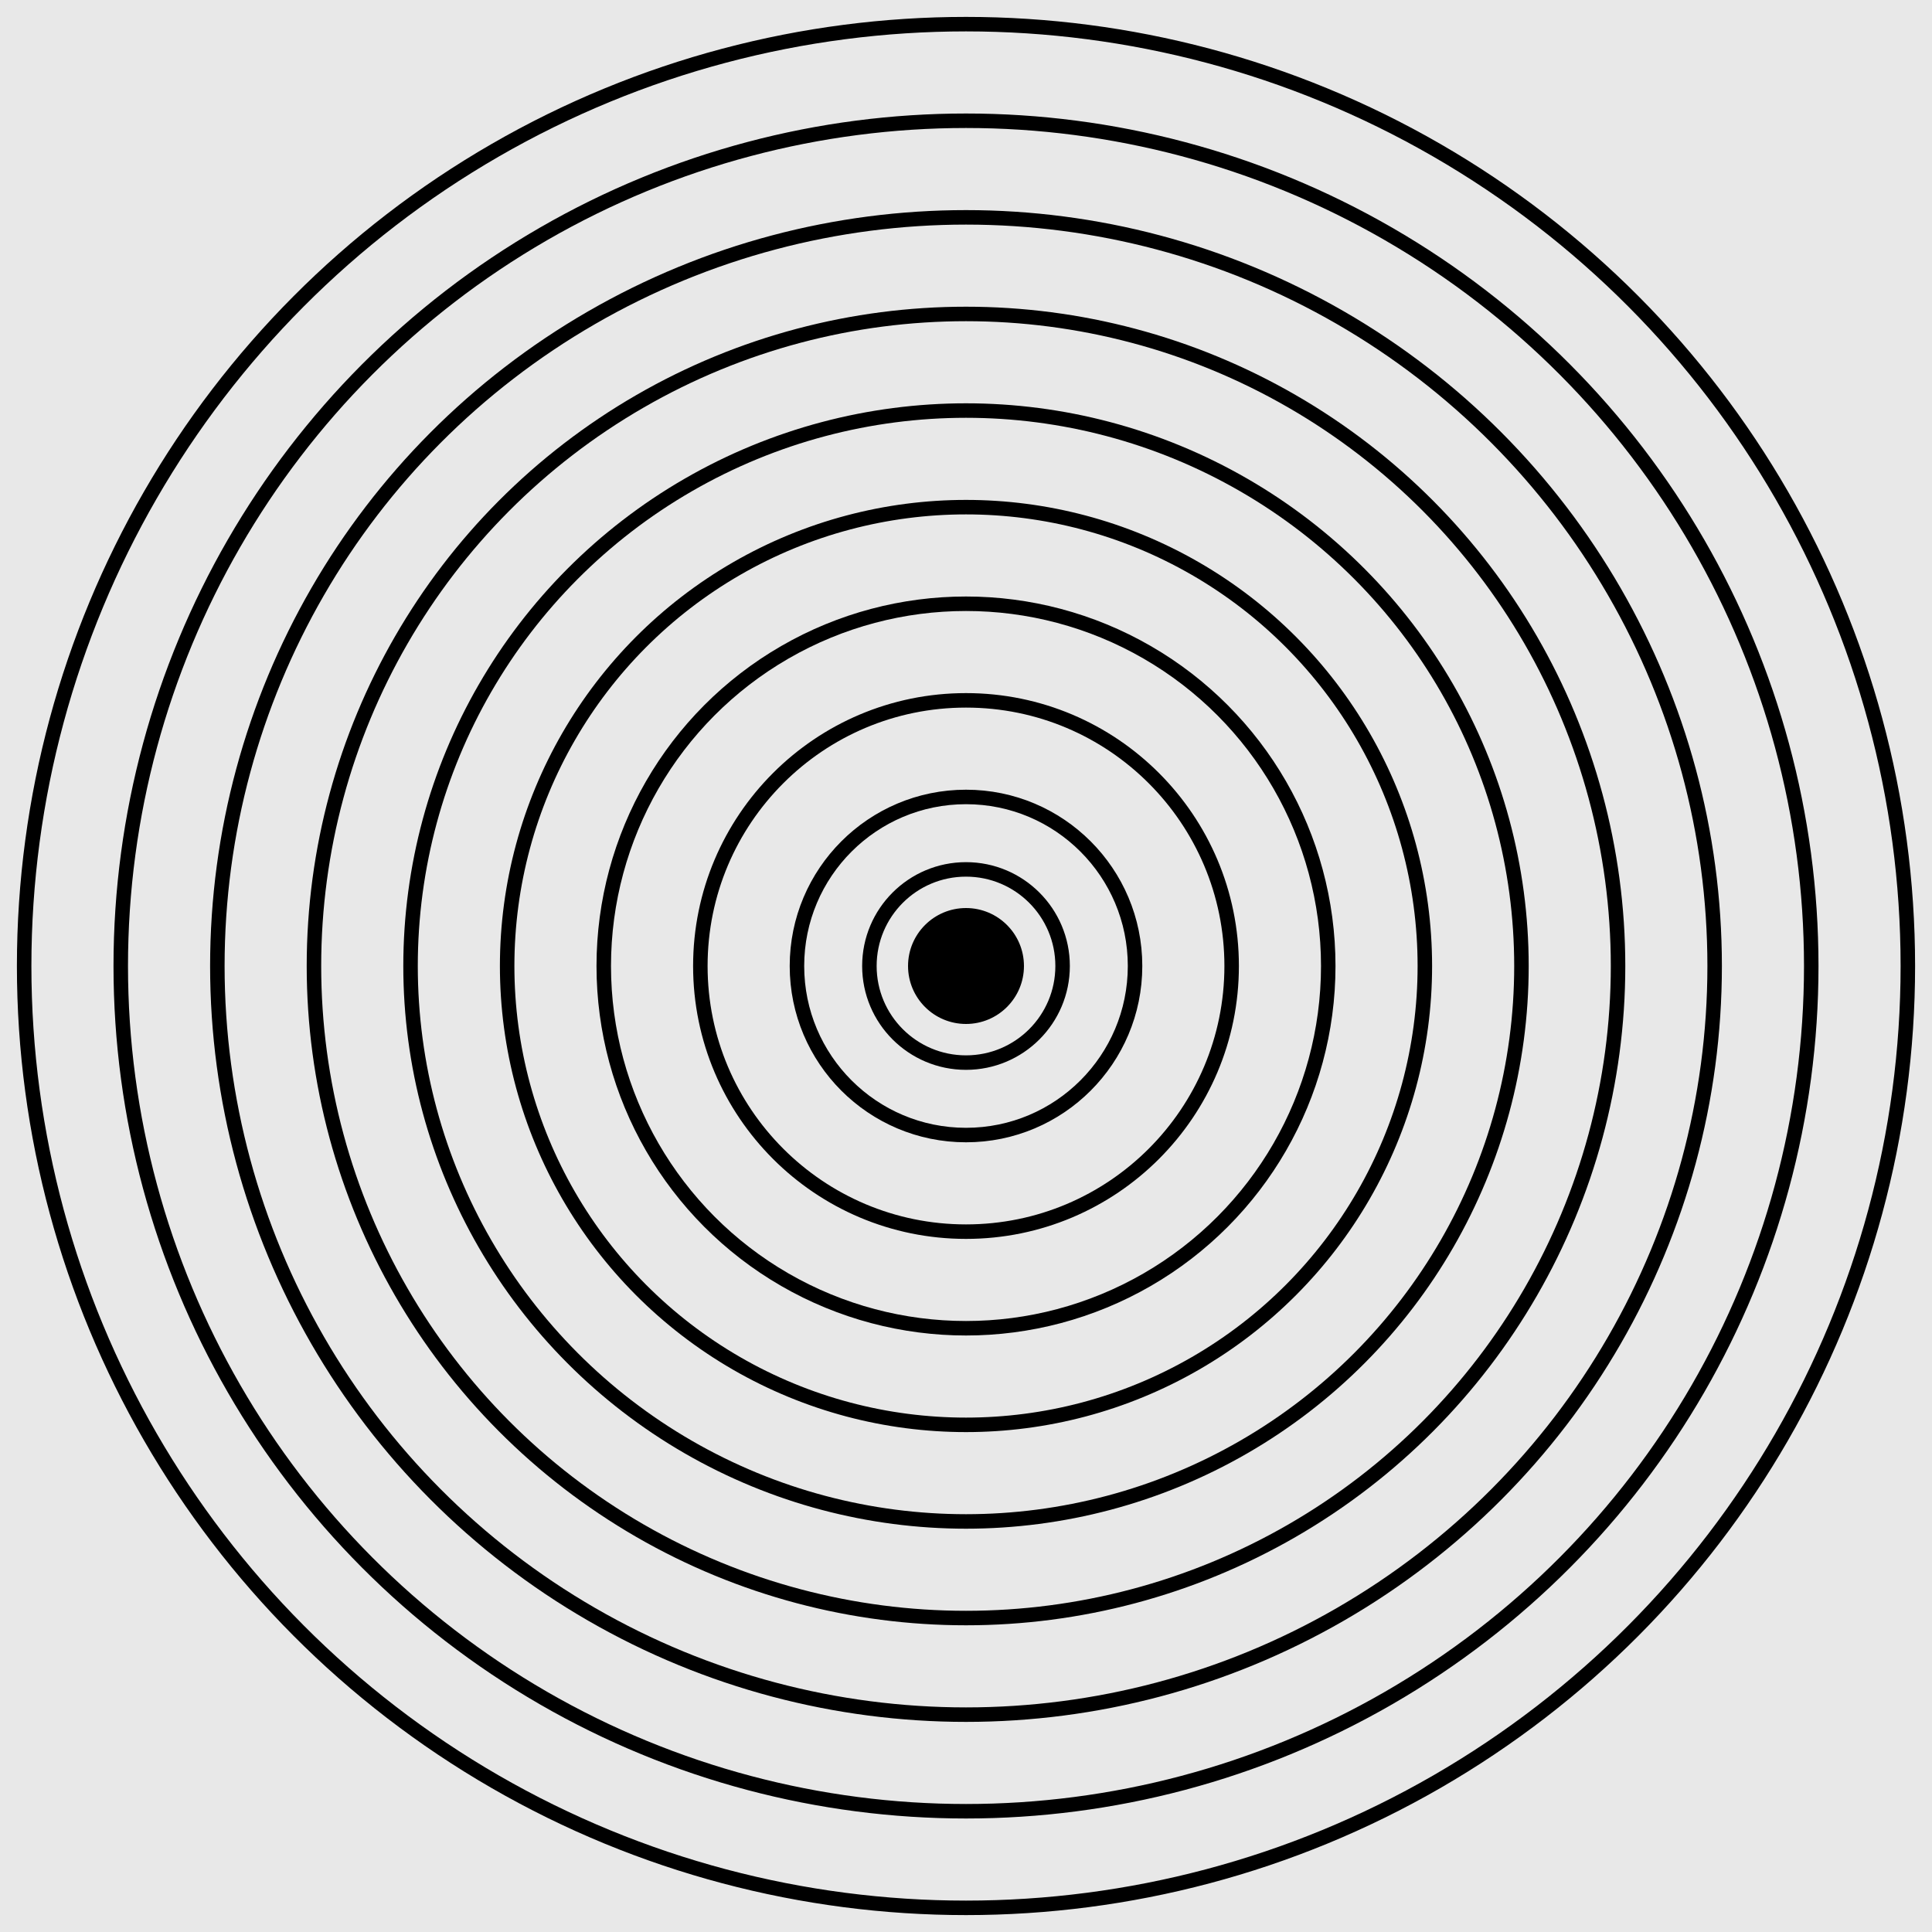 <svg width="400" height="400" viewBox="0 0 400 400" xmlns="http://www.w3.org/2000/svg">
  <!-- Light gray background -->
  <rect width="400" height="400" fill="#e8e8e8"/>

  <!-- Target rings from outer to inner - matching the uploaded image -->
  <circle cx="200" cy="200" r="195" fill="none" stroke="#000" stroke-width="3"/>
  <circle cx="200" cy="200" r="175" fill="none" stroke="#000" stroke-width="3"/>
  <circle cx="200" cy="200" r="155" fill="none" stroke="#000" stroke-width="3"/>
  <circle cx="200" cy="200" r="135" fill="none" stroke="#000" stroke-width="3"/>
  <circle cx="200" cy="200" r="115" fill="none" stroke="#000" stroke-width="3"/>
  <circle cx="200" cy="200" r="95" fill="none" stroke="#000" stroke-width="3"/>
  <circle cx="200" cy="200" r="75" fill="none" stroke="#000" stroke-width="3"/>
  <circle cx="200" cy="200" r="55" fill="none" stroke="#000" stroke-width="3"/>
  <circle cx="200" cy="200" r="35" fill="none" stroke="#000" stroke-width="3"/>
  <circle cx="200" cy="200" r="20" fill="none" stroke="#000" stroke-width="3"/>

  <!-- Center bullseye - solid black circle -->
  <circle cx="200" cy="200" r="12" fill="#000"/>
</svg>
